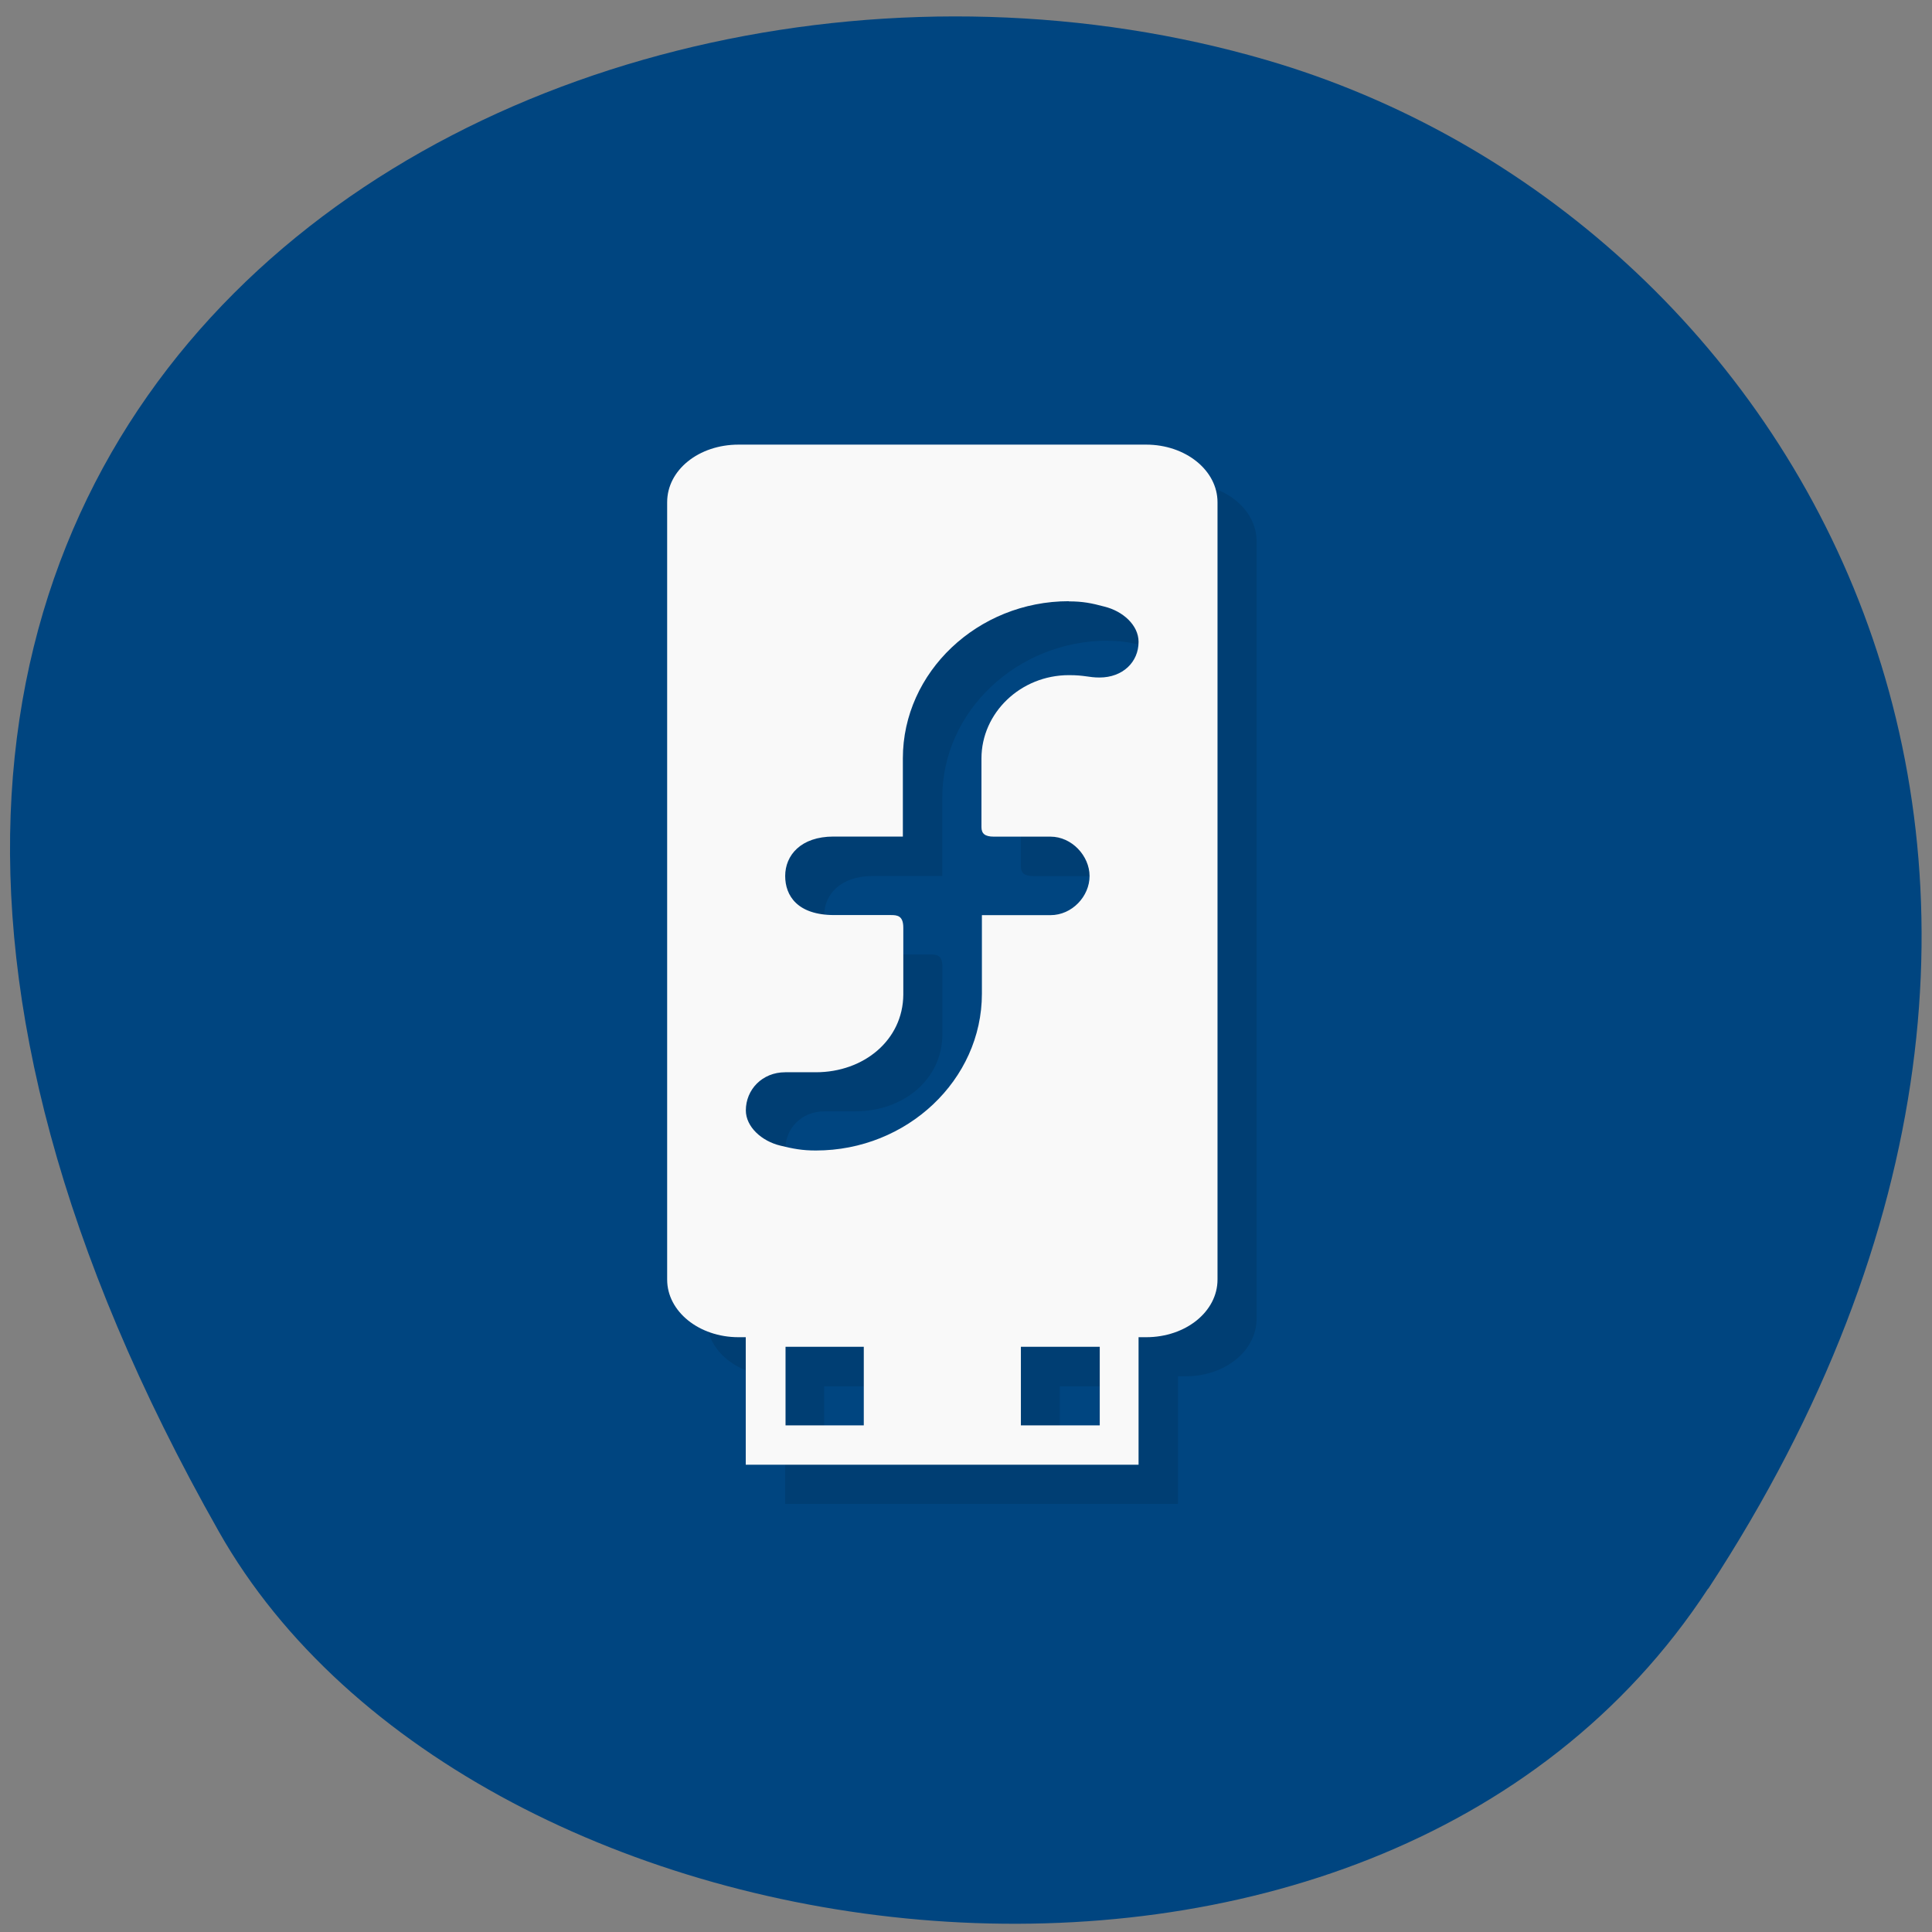 <svg xmlns="http://www.w3.org/2000/svg" xmlns:xlink="http://www.w3.org/1999/xlink" viewBox="0 0 22 22"><rect x="0" y="0" width="22" height="22" fill="#808080" stroke="none"/><defs><g id="3" clip-path="url(#2)"><path d="m 8.855 5.508 c -0.449 0 -0.809 0.293 -0.809 0.656 v 8.852 c 0 0.367 0.359 0.656 0.809 0.656 h 4.645 c 0.449 0 0.809 -0.289 0.809 -0.656 v -8.852 c 0 -0.363 -0.359 -0.656 -0.809 -0.656 m -0.883 1.789 c 0.156 0 0.262 0.02 0.406 0.055 c 0.211 0.051 0.391 0.215 0.391 0.406 c 0 0.23 -0.18 0.402 -0.449 0.402 c -0.125 0 -0.164 -0.027 -0.348 -0.027 c -0.547 0 -0.992 0.434 -0.992 0.949 v 0.785 c 0 0.07 0.035 0.109 0.141 0.109 h 0.641 c 0.246 0 0.449 0.215 0.449 0.445 c 0 0.23 -0.203 0.449 -0.449 0.449 h -0.781 v 0.891 c 0 0.98 -0.852 1.789 -1.887 1.789 c -0.156 0 -0.262 -0.023 -0.406 -0.055 c -0.211 -0.055 -0.391 -0.215 -0.391 -0.406 c 0 -0.234 0.18 -0.434 0.445 -0.434 c 0.129 0 0.168 0 0.352 0 c 0.547 0 0.992 -0.363 0.992 -0.879 v -0.766 c 0 -0.137 -0.063 -0.141 -0.141 -0.141 h -0.641 c -0.422 0 -0.563 -0.219 -0.563 -0.449 c 0 -0.23 0.18 -0.445 0.555 -0.445 h 0.789 v -0.895 c 0 -0.98 0.852 -1.785 1.887 -1.785"/><path d="m 8.941 15.309 v 1.816 h 4.473 v -1.816 m -4.03 0.477 h 0.895 v 0.895 h -0.895 m 2.684 -0.895 h 0.895 v 0.895 h -0.895"/></g><clipPath id="2"><path d="M 0,0 H22 V22 H0 z"/></clipPath><filter id="0" filterUnits="objectBoundingBox" x="0" y="0" width="22" height="22"><feColorMatrix type="matrix" in="SourceGraphic" values="0 0 0 0 1 0 0 0 0 1 0 0 0 0 1 0 0 0 1 0"/></filter><mask id="1"><g filter="url(#0)"><path fill-opacity="0.102" d="M 0,0 H22 V22 H0 z"/></g></mask></defs><path d="m 19.453 18.09 c 5.355 -8.184 1.035 -15.637 -5.03 -17.406 c -8.156 -2.379 -19.227 3.875 -11.93 16.758 c 2.898 5.121 13.145 6.477 16.957 0.648" fill="#004580"/><use xlink:href="#3" mask="url(#1)"/><g fill="#f9f9f9"><path d="m 8.41 5.063 c -0.453 0 -0.813 0.289 -0.813 0.656 v 8.852 c 0 0.363 0.363 0.656 0.813 0.656 h 4.641 c 0.453 0 0.813 -0.293 0.813 -0.656 v -8.852 c 0 -0.363 -0.363 -0.656 -0.813 -0.656 m -0.879 1.785 c 0.156 0 0.258 0.02 0.402 0.059 c 0.211 0.051 0.391 0.211 0.391 0.402 c 0 0.23 -0.18 0.406 -0.445 0.406 c -0.125 0 -0.164 -0.027 -0.348 -0.027 c -0.551 0 -0.996 0.43 -0.996 0.949 v 0.781 c 0 0.074 0.039 0.109 0.141 0.109 h 0.645 c 0.242 0 0.445 0.219 0.445 0.449 c 0 0.23 -0.199 0.445 -0.445 0.445 h -0.781 v 0.895 c 0 0.98 -0.852 1.785 -1.891 1.785 c -0.156 0 -0.258 -0.02 -0.402 -0.055 c -0.215 -0.051 -0.395 -0.215 -0.395 -0.402 c 0 -0.234 0.184 -0.434 0.449 -0.434 c 0.125 0 0.164 0 0.348 0 c 0.547 0 0.992 -0.367 0.996 -0.883 v -0.762 c 0 -0.137 -0.066 -0.145 -0.141 -0.145 h -0.645 c -0.418 0 -0.559 -0.219 -0.559 -0.445 c 0 -0.234 0.176 -0.449 0.551 -0.449 h 0.789 v -0.891 c 0 -0.98 0.852 -1.789 1.891 -1.789"/><path d="m 8.492 14.859 v 1.82 h 4.473 v -1.82 m -4.02 0.477 h 0.891 v 0.895 h -0.891 m 2.68 -0.895 h 0.898 v 0.895 h -0.898"/></g></svg>